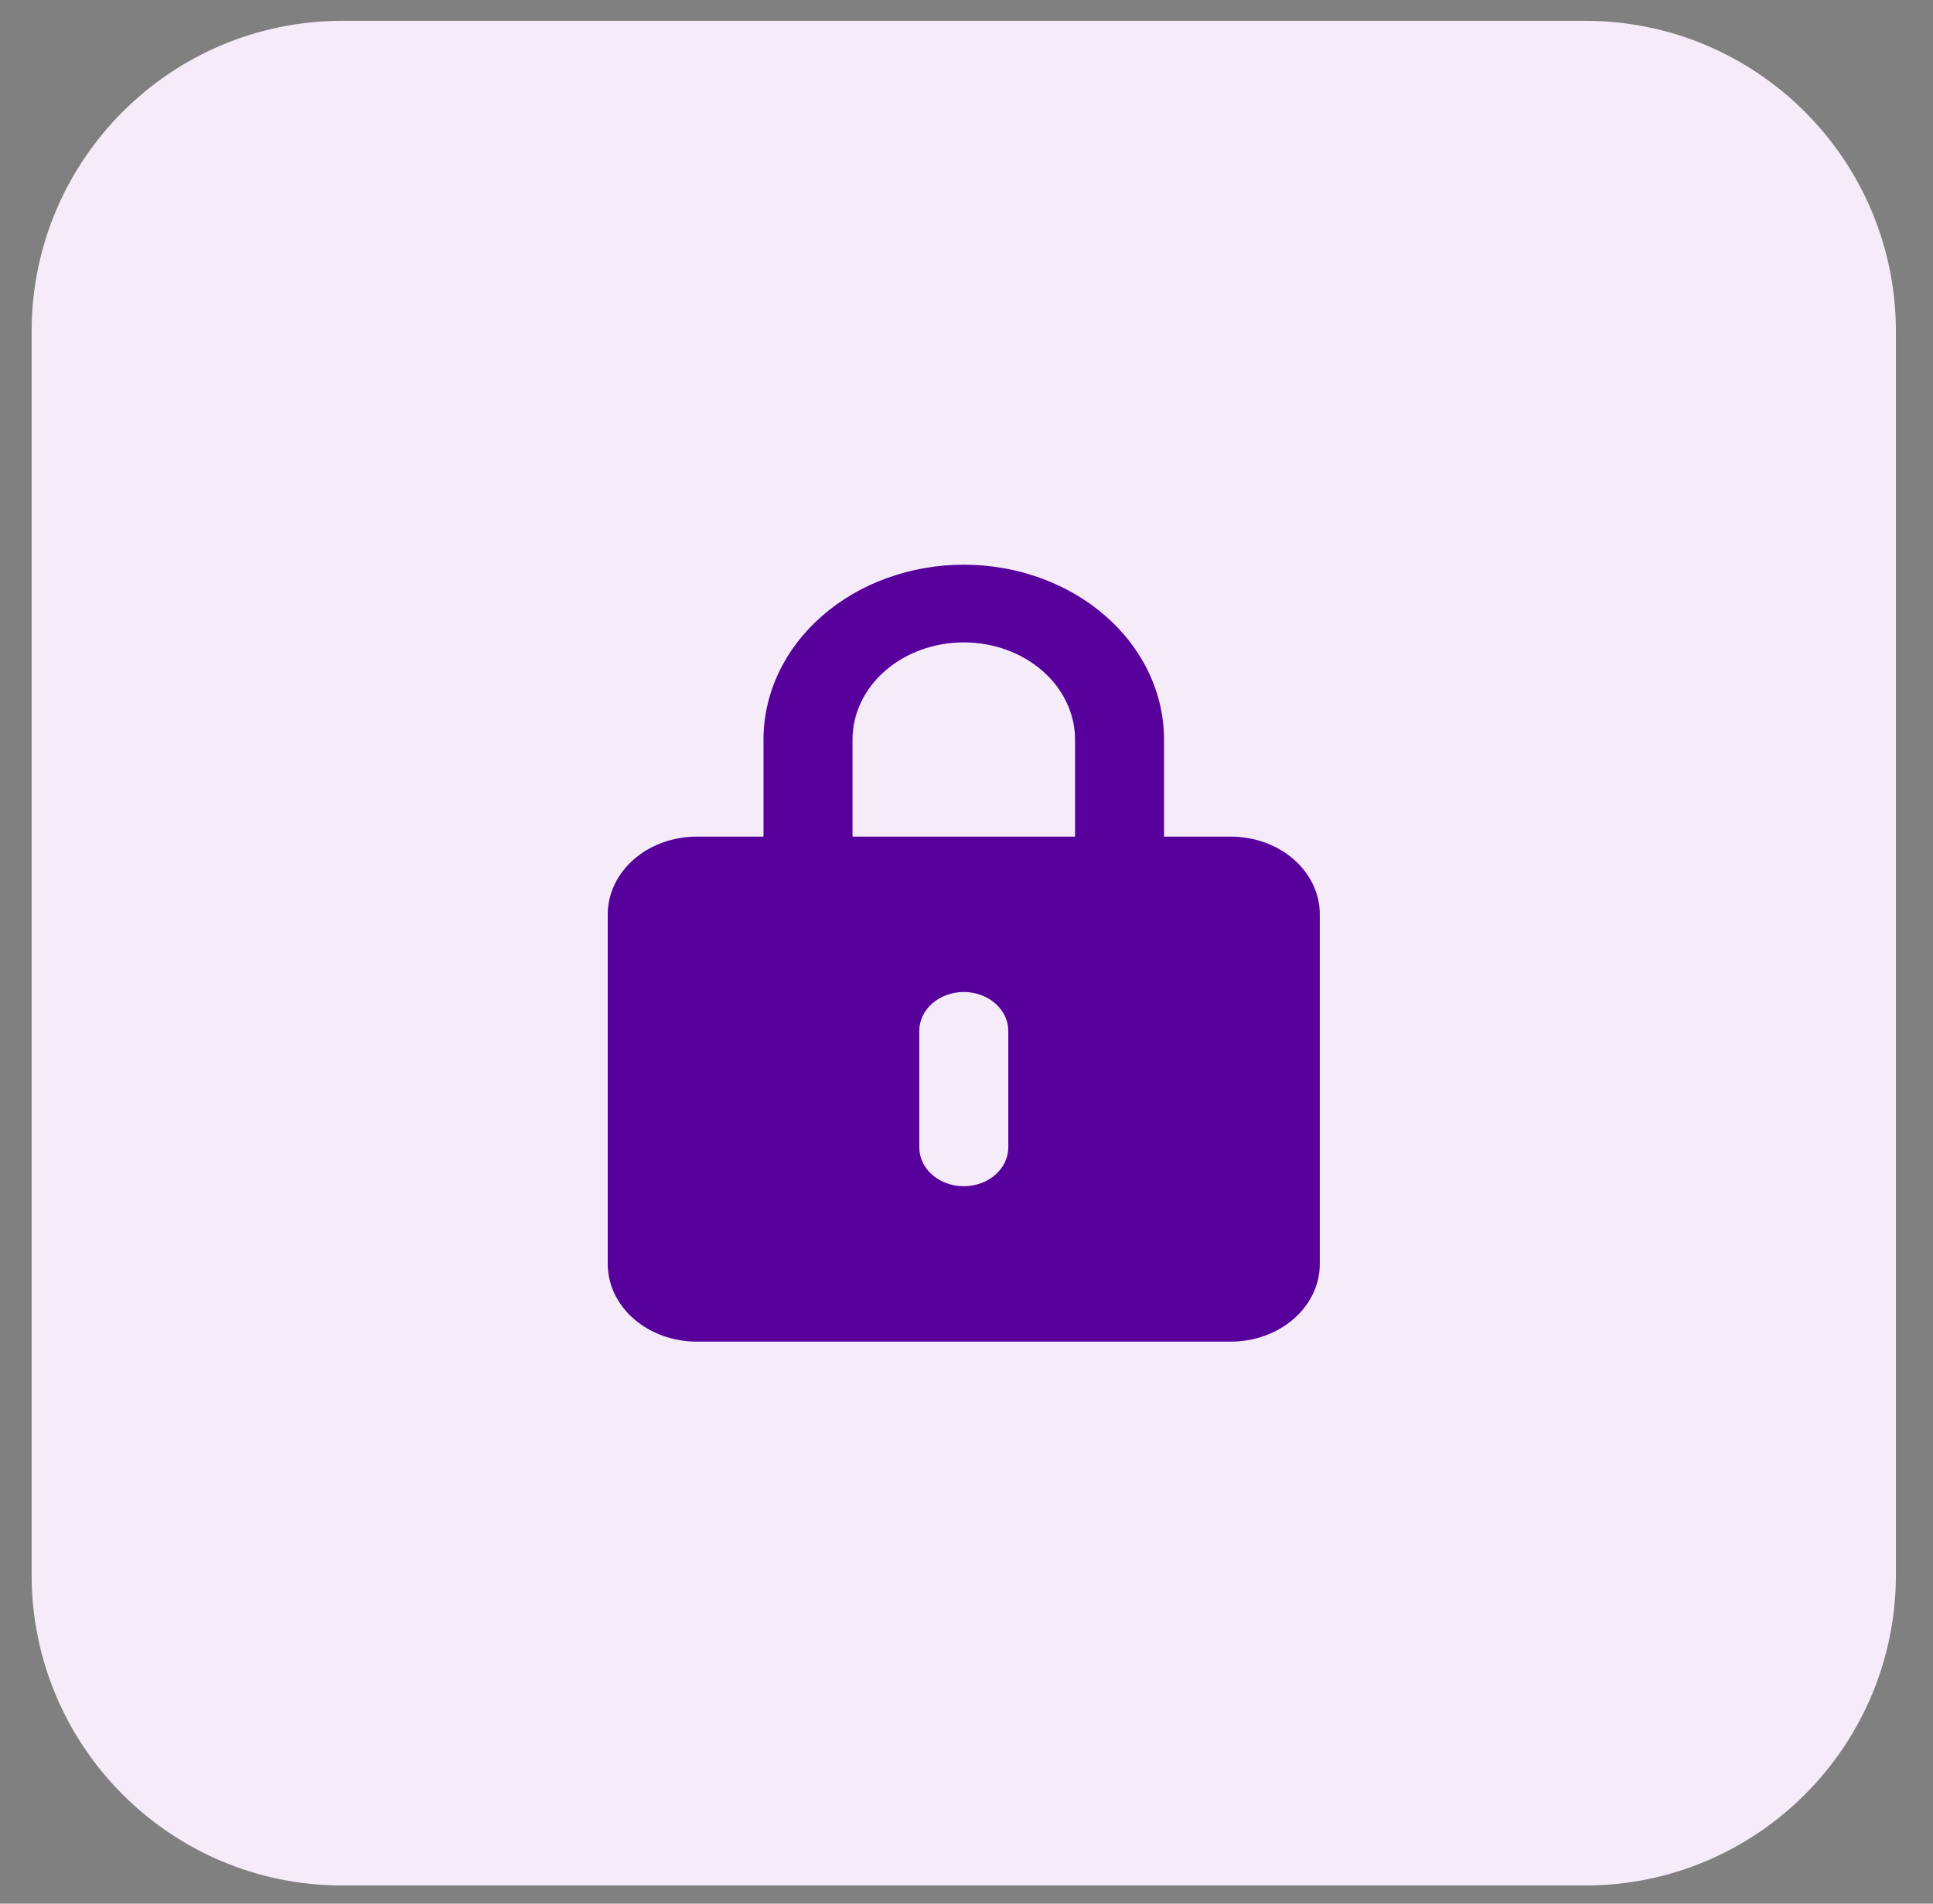 <svg width="65" height="64" viewBox="0 0 65 64" fill="none" xmlns="http://www.w3.org/2000/svg">
<rect x="0" y="0" width="65" height="64" fill="#808080" stroke="none"/>
<g clip-path="url(#clip0_3_405)">
<g clip-path="url(#clip1_3_405)">
<g clip-path="url(#clip2_3_405)">
<path d="M1.063 11.148C1.063 5.378 5.741 0.7 11.511 0.7H53.305C59.075 0.7 63.753 5.378 63.753 11.148V52.942C63.753 58.712 59.075 63.39 53.305 63.39H11.511C5.741 63.39 1.063 58.712 1.063 52.942V11.148Z" fill="#F5EBF9"/>
<path d="M41.387 28.127H39.142V24.862C39.142 23.303 38.433 21.808 37.17 20.706C35.907 19.604 34.194 18.985 32.408 18.985C30.622 18.985 28.909 19.604 27.646 20.706C26.383 21.808 25.674 23.303 25.674 24.862V28.127H23.429C22.635 28.127 21.874 28.402 21.313 28.892C20.752 29.382 20.436 30.046 20.436 30.739V42.493C20.436 43.186 20.752 43.85 21.313 44.34C21.874 44.83 22.635 45.105 23.429 45.105H41.387C42.181 45.105 42.942 44.83 43.504 44.34C44.065 43.85 44.38 43.186 44.38 42.493V30.739C44.38 30.046 44.065 29.382 43.504 28.892C42.942 28.402 42.181 28.127 41.387 28.127ZM33.905 38.575C33.905 38.922 33.747 39.254 33.466 39.499C33.186 39.744 32.805 39.881 32.408 39.881C32.011 39.881 31.631 39.744 31.35 39.499C31.069 39.254 30.912 38.922 30.912 38.575V34.657C30.912 34.311 31.069 33.978 31.35 33.734C31.631 33.489 32.011 33.351 32.408 33.351C32.805 33.351 33.186 33.489 33.466 33.734C33.747 33.978 33.905 34.311 33.905 34.657V38.575ZM36.15 28.127H28.667V24.862C28.667 23.996 29.061 23.165 29.763 22.553C30.464 21.941 31.416 21.597 32.408 21.597C33.401 21.597 34.352 21.941 35.054 22.553C35.755 23.165 36.15 23.996 36.15 24.862V28.127Z" fill="#57009C"/>
</g>
</g>
</g>
<defs>
<clipPath id="clip0_3_405">
<rect width="64" height="62.69" fill="white" transform="translate(0.8 0.7)"/>
</clipPath>
<clipPath id="clip1_3_405">
<rect width="64" height="62.69" fill="white" transform="translate(0.8 0.7)"/>
</clipPath>
<clipPath id="clip2_3_405">
<rect width="63.996" height="62.69" fill="white" transform="translate(0.802 0.7)"/>
</clipPath>
</defs>
</svg>

